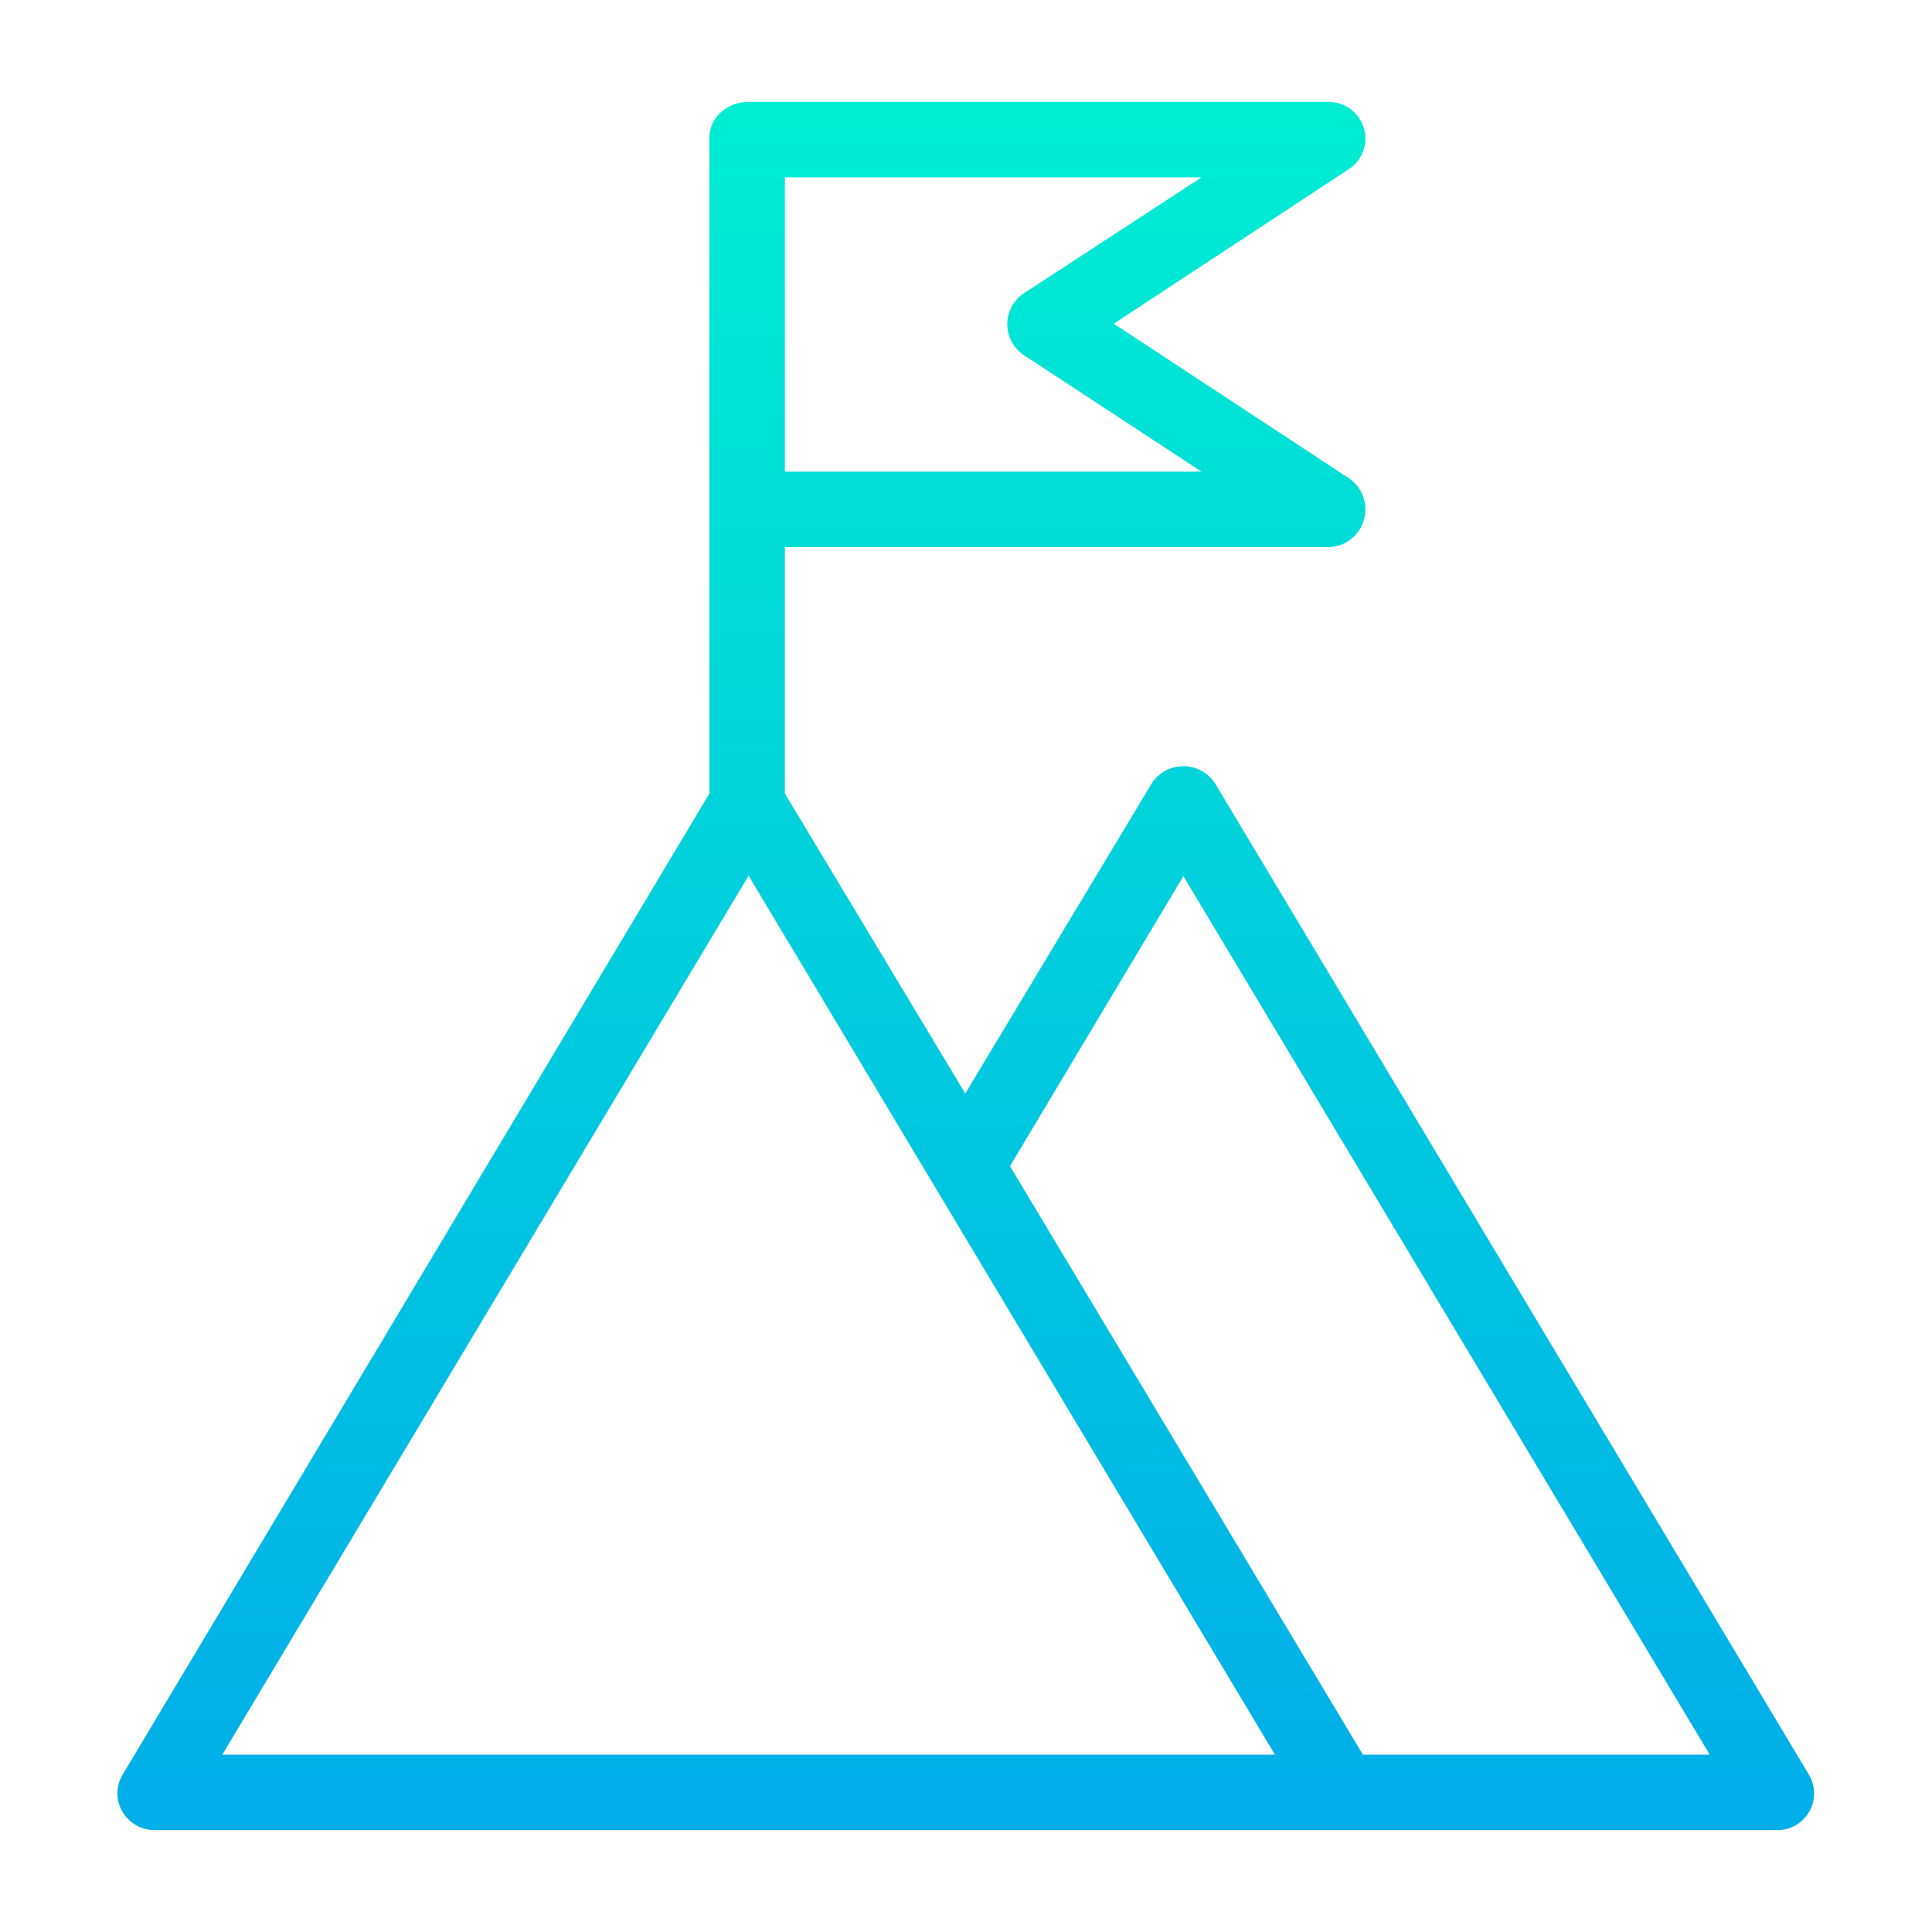 <?xml version="1.0"?>
<svg xmlns="http://www.w3.org/2000/svg" xmlns:xlink="http://www.w3.org/1999/xlink" viewBox="0 0 512 512" width="512" height="512"><linearGradient id="a" gradientUnits="userSpaceOnUse" x1="255.928" x2="255.928" y1="15.117" y2="495.177"><stop offset="0" stop-color="#00efd1"/><stop offset="1" stop-color="#00acea"/></linearGradient><path d="m322.191 207.916a10 10 0 0 0 -17.158 0l-49.226 81.884-47.807-79.512v-65.288h143.846a9.993 9.993 0 0 0 5.493-18.345l-62.184-40.874 62.184-40.875a9.686 9.686 0 0 0 4.087-11 9.8 9.8 0 0 0 -9.58-6.906h-153.458c-5.523 0-10.388 4.028-10.388 9.551v173.737l-155.508 260.024a9.584 9.584 0 0 0 -.024 9.843 9.951 9.951 0 0 0 8.8 4.845h429.47a9.724 9.724 0 0 0 8.579-14.8zm-114.191-160.916h110.428l-46.971 30.651a9.838 9.838 0 0 0 0 16.537l46.971 30.812h-110.428zm-51.512 418h-97.58l139.48-232.932 139.48 232.932zm204.691 0-93.524-155.959 45.957-76.86 139.48 232.819z" fill="url(#a)"/></svg>
